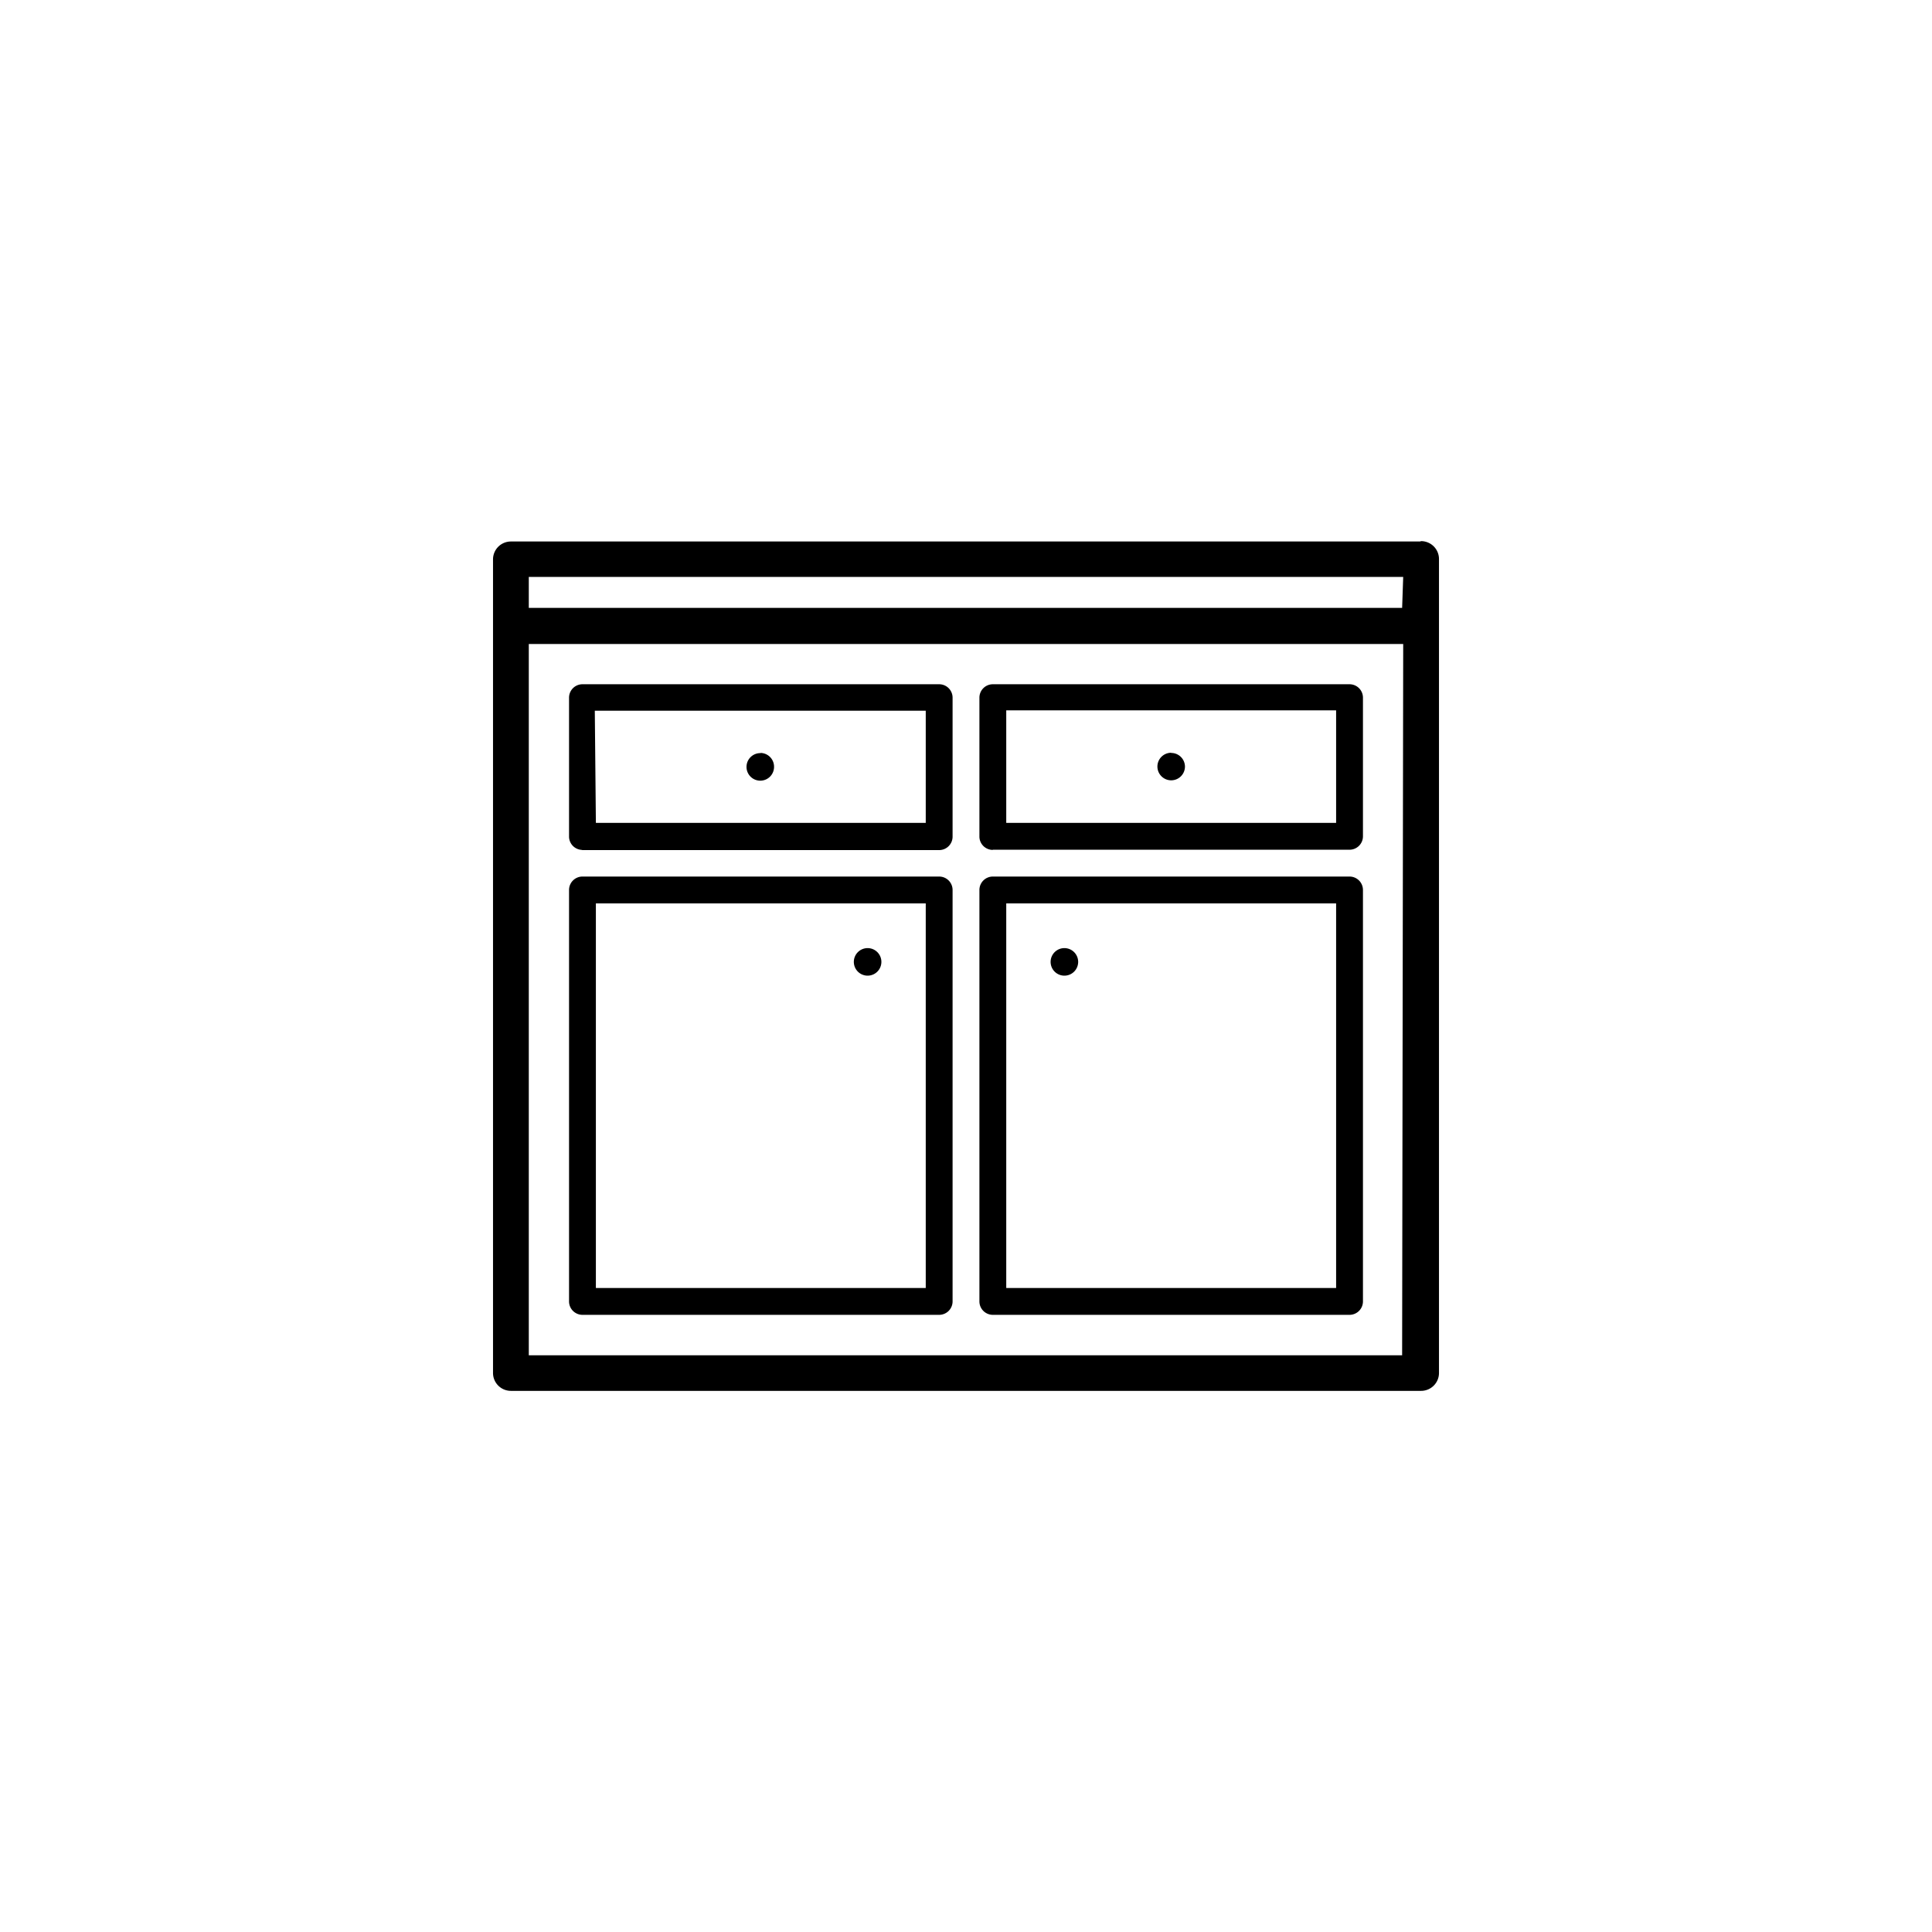 <svg xmlns="http://www.w3.org/2000/svg" viewBox="0 0 108 108"><title>Icon_RH_Office_Cabinet_RGB_Black</title><path d="M59.5 53a.77.77 0 1 0 .77.77.77.77 0 0 0-.77-.77zM32.56 73.5H52.5a.75.75 0 0 0 .75-.75v-23a.75.75 0 0 0-.75-.75H32.56a.75.75 0 0 0-.75.75v23a.75.75 0 0 0 .75.75zm.75-23h18.44V72H33.31zm22.19-3h19.94a.75.75 0 0 0 .75-.75V39a.75.75 0 0 0-.75-.75H55.5a.75.75 0 0 0-.75.75v7.79a.75.75 0 0 0 .75.72zm.75-7.79h18.44V46H56.25zm9.22 2.37a.77.77 0 1 0 .77.77.77.77 0 0 0-.77-.76zM48.5 53a.77.77 0 1 0 .77.77.77.77 0 0 0-.77-.77zm-6-10.9a.77.77 0 1 0 .77.77.77.77 0 0 0-.74-.78zm-10 5.42h20a.75.75 0 0 0 .75-.75V39a.75.75 0 0 0-.75-.75H32.56a.75.75 0 0 0-.75.75v7.79a.75.75 0 0 0 .75.72zm.75-7.79h18.5V46H33.31zm46.13-9.46H28.56a1 1 0 0 0-1 1v45.48a1 1 0 0 0 1 1h50.88a1 1 0 0 0 1-1v-45.5a1 1 0 0 0-1-1zm-1 45.49H29.56V36h48.88zm0-41.78H29.56v-1.73h48.88zM55.5 73.5h19.94a.75.75 0 0 0 .75-.75v-23a.75.75 0 0 0-.75-.75H55.5a.75.75 0 0 0-.75.75v23a.75.75 0 0 0 .75.75zm.75-23h18.44V72H56.25z"/></svg>
